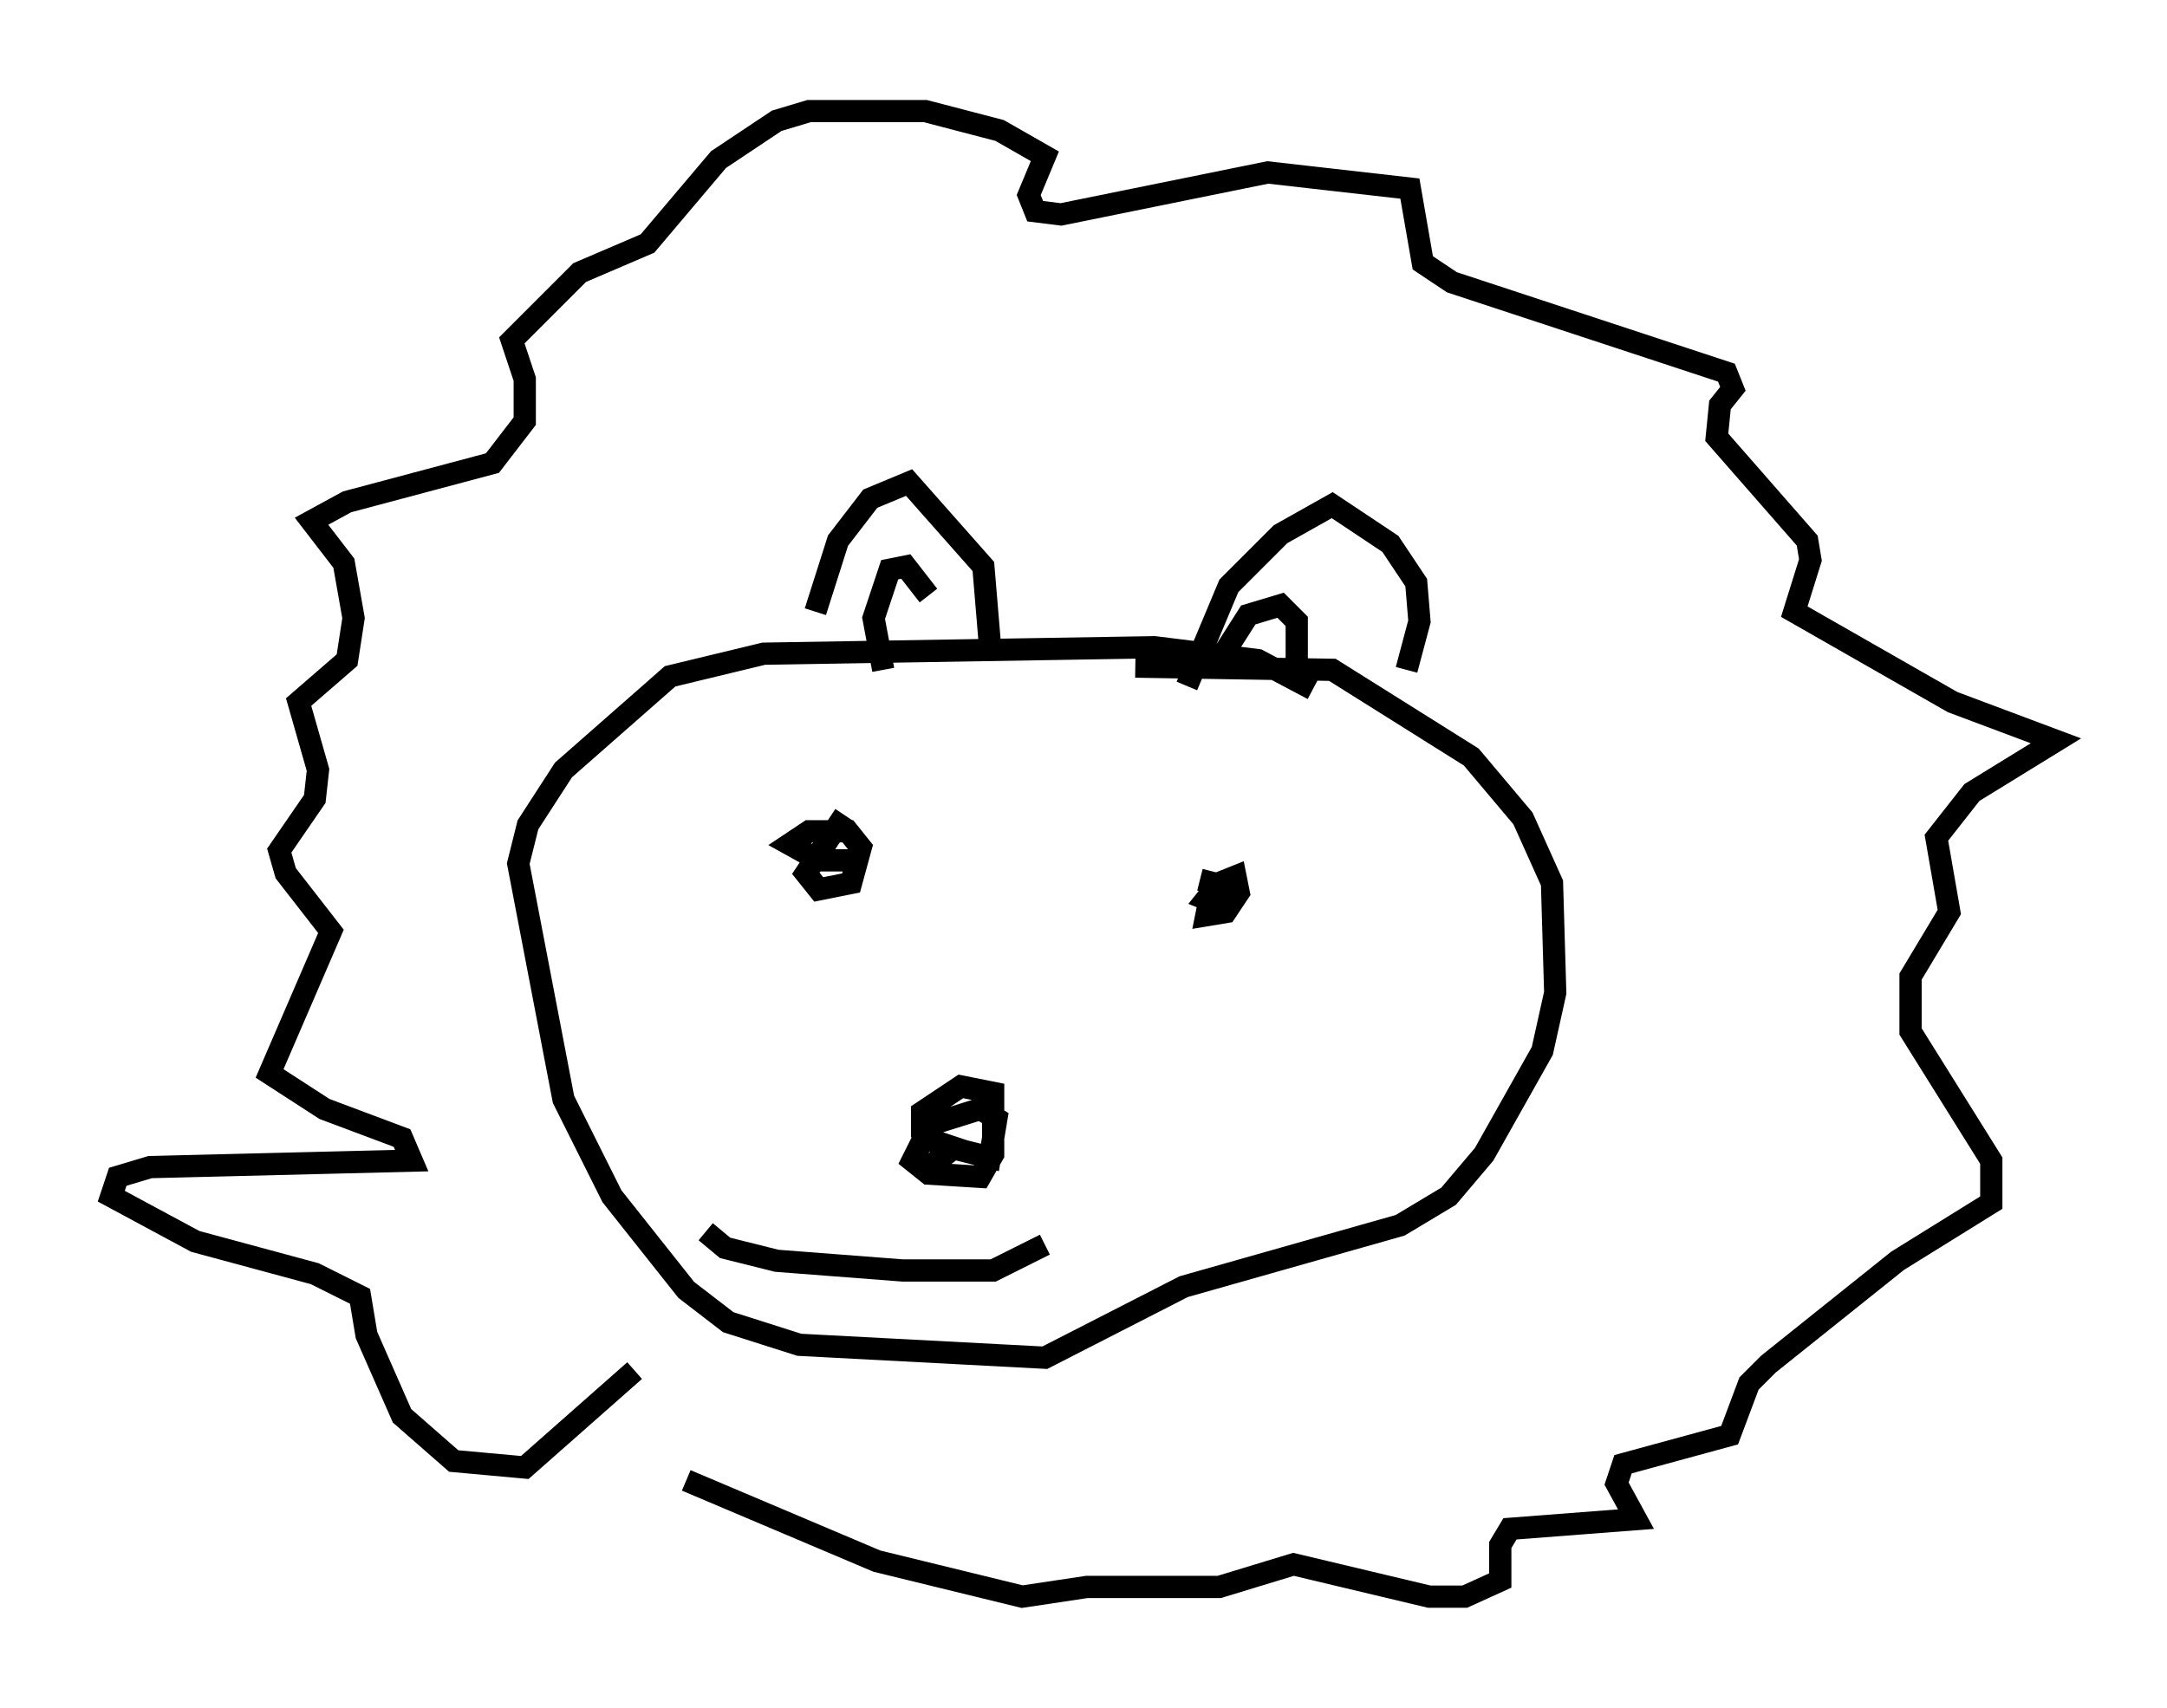 <?xml version="1.0" encoding="utf-8" ?>
<svg baseProfile="full" height="76.816" version="1.1" width="97.441" xmlns="http://www.w3.org/2000/svg" xmlns:ev="http://www.w3.org/2001/xml-events" xmlns:xlink="http://www.w3.org/1999/xlink"><defs /><rect fill="white" height="76.816" width="97.441" x="0" y="0" /><path d="M36.519, 29.547 m0.145, -2.034 l1.017, -3.196 1.453, -1.888 l1.743, -0.726 3.341, 3.777 l0.291, 3.486 m8.86, 1.888 l1.888, -4.503 2.324, -2.324 l2.324, -1.307 2.615, 1.743 l1.162, 1.743 0.145, 1.743 l-0.581, 2.179 m-21.497, -3.341 l-1.017, -1.307 -0.726, 0.145 l-0.726, 2.179 0.436, 2.324 m15.397, -0.872 l1.017, -1.598 1.453, -0.436 l0.726, 0.726 0.0, 2.034 m0.726, 1.017 l-2.469, -1.307 -4.648, -0.581 l-17.575, 0.291 -4.212, 1.017 l-4.793, 4.212 -1.598, 2.469 l-0.436, 1.743 2.034, 10.603 l2.179, 4.358 3.341, 4.212 l1.888, 1.453 3.196, 1.017 l11.039, 0.581 6.246, -3.196 l9.732, -2.76 2.179, -1.307 l1.598, -1.888 2.615, -4.648 l0.581, -2.615 -0.145, -4.939 l-1.307, -2.905 -2.324, -2.76 l-6.246, -3.922 -8.86, -0.145 m-9.587, 21.352 l-0.436, 0.872 0.726, 0.581 l2.324, 0.145 0.581, -1.017 l0.0, -2.76 -1.453, -0.291 l-1.743, 1.162 0.0, 0.872 l0.726, 0.581 2.324, 0.581 l0.291, -1.743 -0.726, -0.436 l-2.324, 0.726 0.291, 0.726 l0.872, 0.291 -1.162, 0.872 m-10.022, 2.905 l0.872, 0.726 2.324, 0.581 l5.665, 0.436 4.067, 0.0 l2.324, -1.162 m-9.006, -19.318 l-1.743, 2.615 0.581, 0.726 l1.453, -0.291 0.436, -1.598 l-0.581, -0.726 -1.743, 0.0 l-0.872, 0.581 1.307, 0.726 l1.453, 0.0 m16.268, 1.017 l-0.291, 1.453 0.872, -0.145 l0.581, -0.872 -0.145, -0.726 l-0.726, 0.291 -0.581, 0.726 l0.726, 0.291 0.145, -0.872 l-1.162, -0.291 m-25.419, 22.078 l-4.939, 4.358 -3.196, -0.291 l-2.324, -2.034 -1.598, -3.631 l-0.291, -1.743 -2.034, -1.017 l-5.374, -1.453 -3.777, -2.034 l0.291, -0.872 1.453, -0.436 l11.765, -0.291 -0.436, -1.017 l-3.486, -1.307 -2.469, -1.598 l2.76, -6.391 -2.034, -2.615 l-0.291, -1.017 1.598, -2.324 l0.145, -1.307 -0.872, -3.05 l2.179, -1.888 0.291, -1.888 l-0.436, -2.469 -1.453, -1.888 l1.598, -0.872 6.536, -1.743 l1.453, -1.888 0.0, -1.888 l-0.581, -1.743 3.05, -3.05 l3.05, -1.307 3.196, -3.777 l2.615, -1.743 1.453, -0.436 l5.229, 0.0 3.341, 0.872 l2.034, 1.162 -0.726, 1.743 l0.291, 0.726 1.162, 0.145 l9.296, -1.888 6.391, 0.726 l0.581, 3.341 1.307, 0.872 l12.346, 4.067 0.291, 0.726 l-0.581, 0.726 -0.145, 1.453 l4.067, 4.648 0.145, 0.872 l-0.726, 2.324 7.117, 4.067 l4.648, 1.743 -3.777, 2.324 l-1.598, 2.034 0.581, 3.341 l-1.743, 2.905 0.0, 2.469 l3.631, 5.81 0.0, 1.888 l-4.212, 2.615 -5.81, 4.648 l-0.872, 0.872 -0.872, 2.324 l-4.793, 1.307 -0.291, 0.872 l0.872, 1.598 -5.665, 0.436 l-0.436, 0.726 0.0, 1.598 l-1.598, 0.726 -1.598, 0.0 l-6.101, -1.453 -3.341, 1.017 l-5.955, 0.0 -2.905, 0.436 l-6.536, -1.598 -8.57, -3.631 " fill="none" stroke="black" stroke-width="1" /></svg>